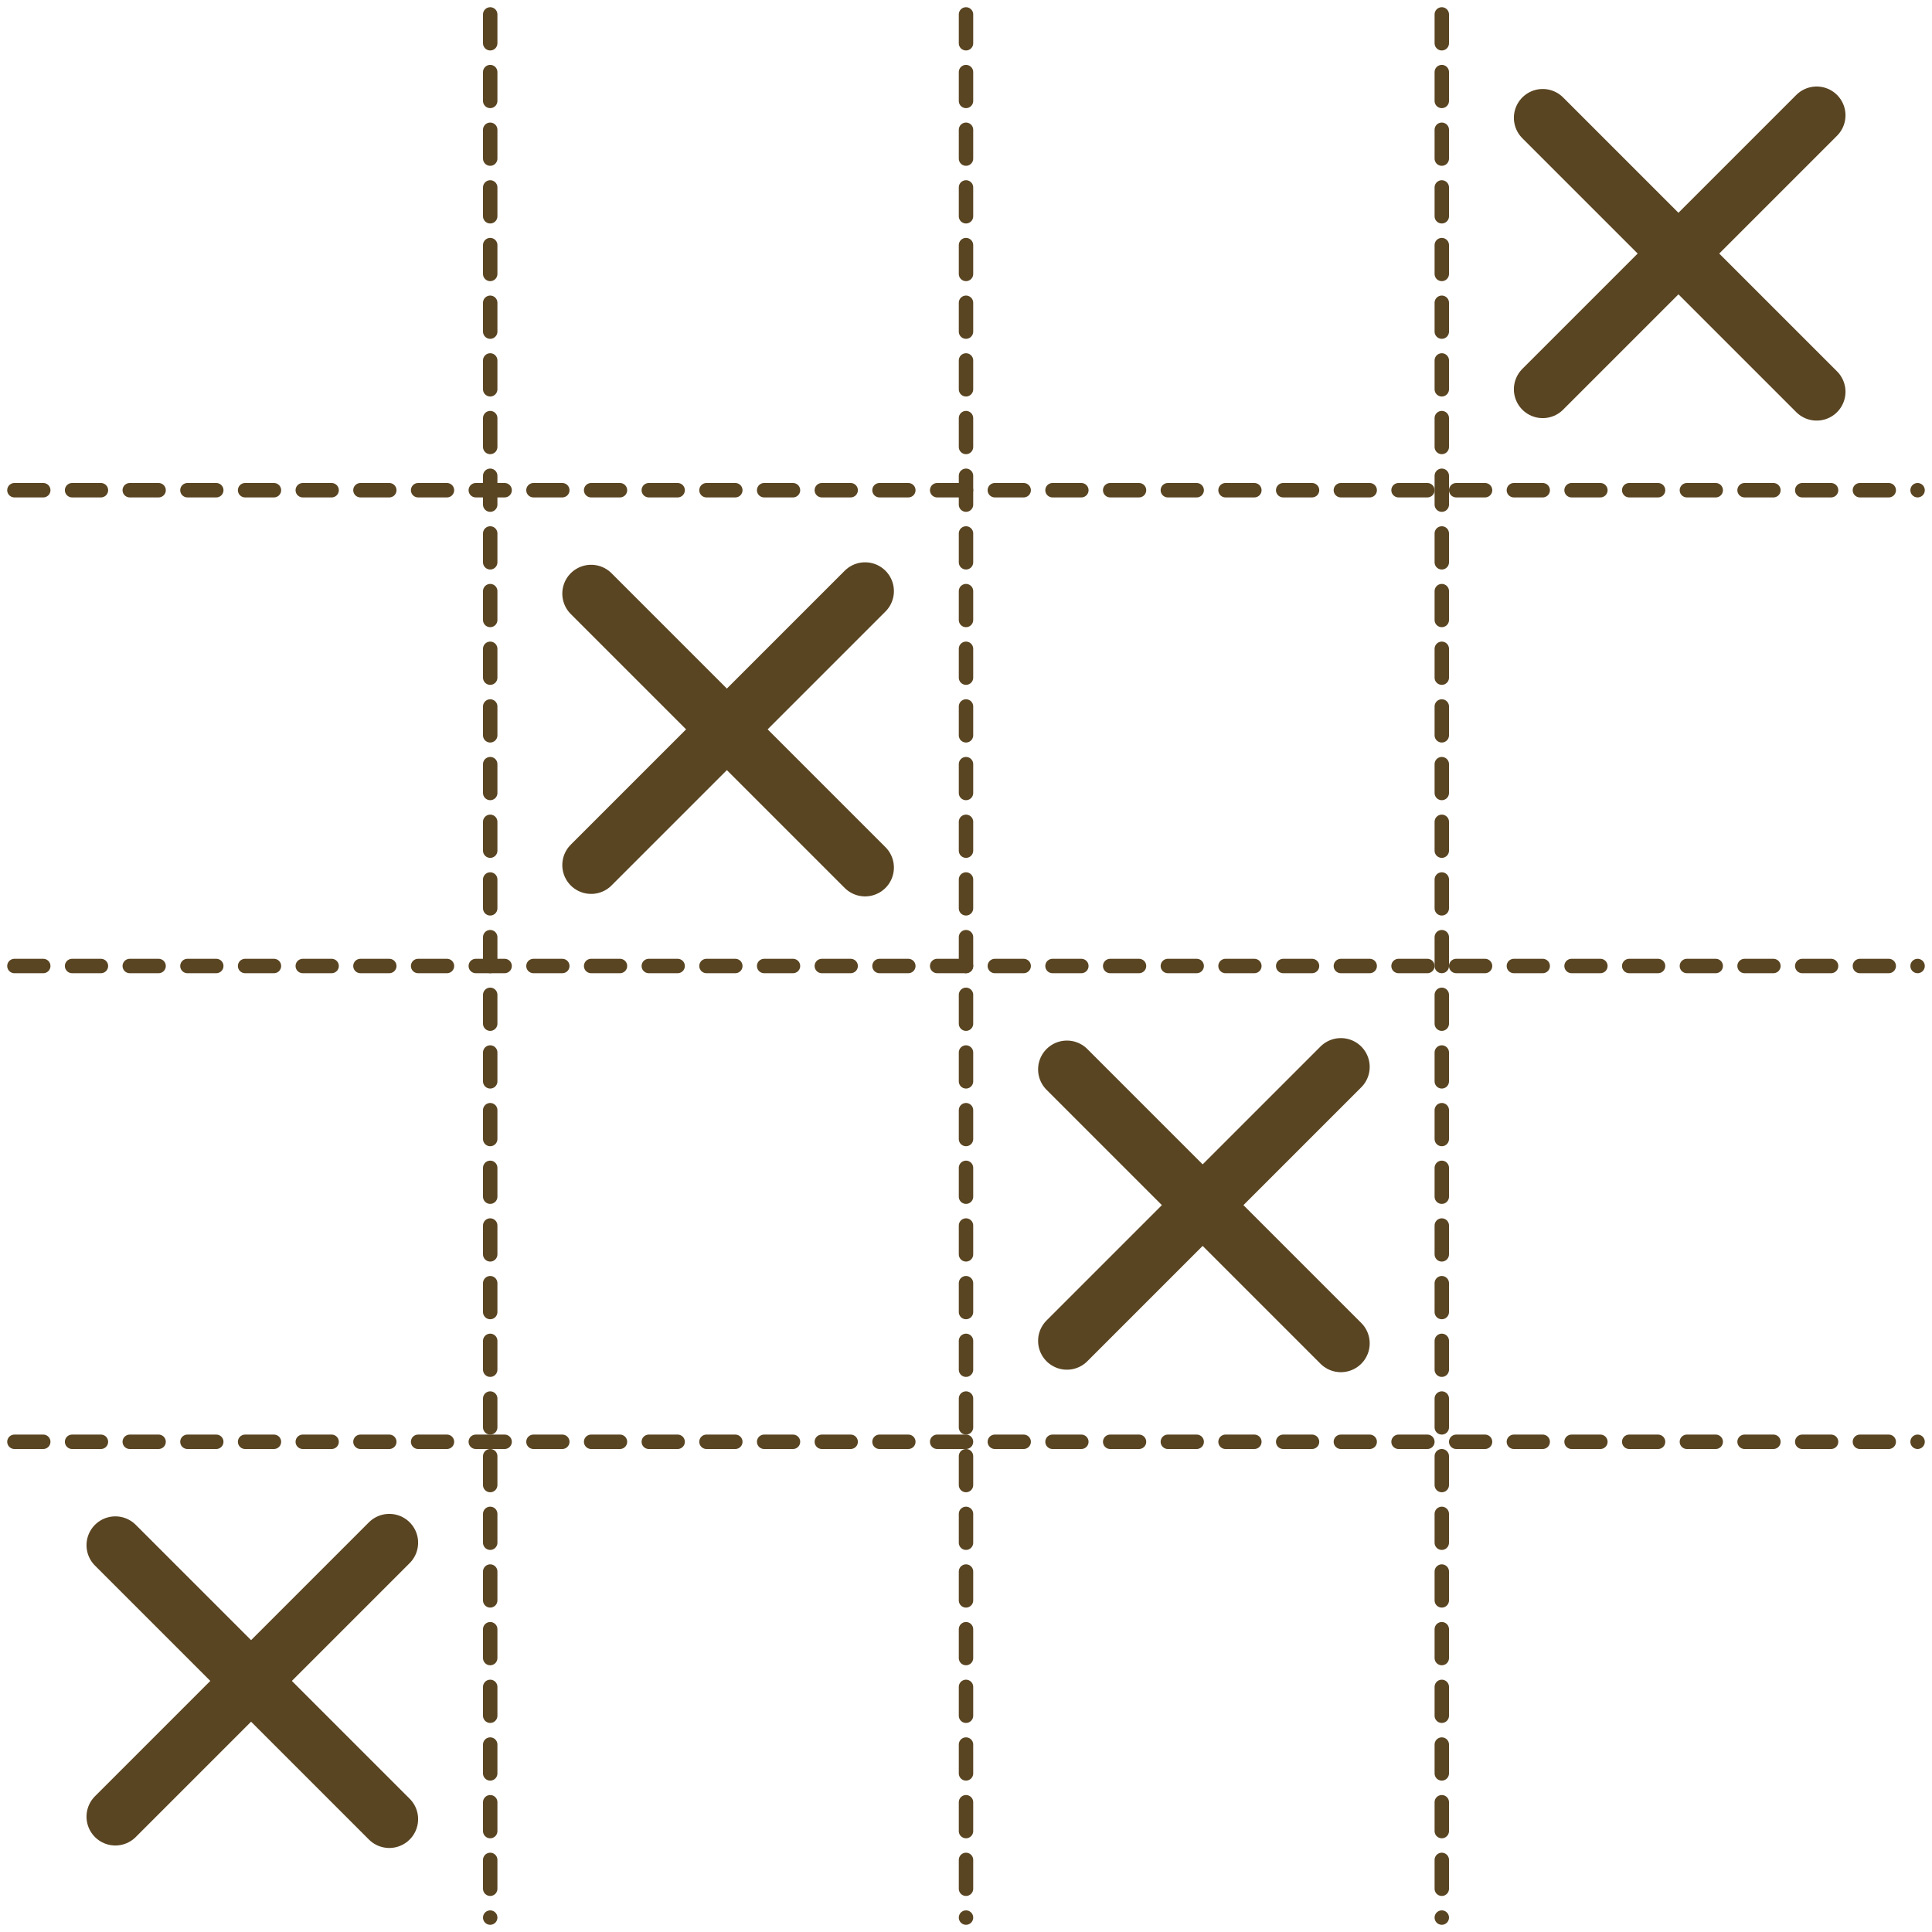 <svg width="134" height="134" viewBox="0 0 134 134" fill="none" xmlns="http://www.w3.org/2000/svg">
<path d="M1 34H133" stroke="#5A4522" stroke-miterlimit="10" stroke-linecap="round" stroke-dasharray="2 2"/>
<path d="M1 67H133" stroke="#5A4522" stroke-miterlimit="10" stroke-linecap="round" stroke-dasharray="2 2"/>
<path d="M1 100H133" stroke="#5A4522" stroke-miterlimit="10" stroke-linecap="round" stroke-dasharray="2 2"/>
<path d="M34 1V133" stroke="#5A4522" stroke-miterlimit="10" stroke-linecap="round" stroke-dasharray="2 2"/>
<path d="M67 1V133" stroke="#5A4522" stroke-miterlimit="10" stroke-linecap="round" stroke-dasharray="2 2"/>
<path d="M100 1V133" stroke="#5A4522" stroke-miterlimit="10" stroke-linecap="round" stroke-dasharray="2 2"/>
<path d="M41 41.172L60 60.172" stroke="#5A4522" stroke-width="4" stroke-linecap="round"/>
<path d="M60 41L41 60" stroke="#5A4522" stroke-width="4" stroke-linecap="round"/>
<path d="M74 74.172L93 93.172" stroke="#5A4522" stroke-width="4" stroke-linecap="round"/>
<path d="M93 74L74 93" stroke="#5A4522" stroke-width="4" stroke-linecap="round"/>
<path d="M8 107.172L27 126.172" stroke="#5A4522" stroke-width="4" stroke-linecap="round"/>
<path d="M27 107L8 126" stroke="#5A4522" stroke-width="4" stroke-linecap="round"/>
<path d="M107 8.172L126 27.172" stroke="#5A4522" stroke-width="4" stroke-linecap="round"/>
<path d="M126 8L107 27" stroke="#5A4522" stroke-width="4" stroke-linecap="round"/>
</svg>
